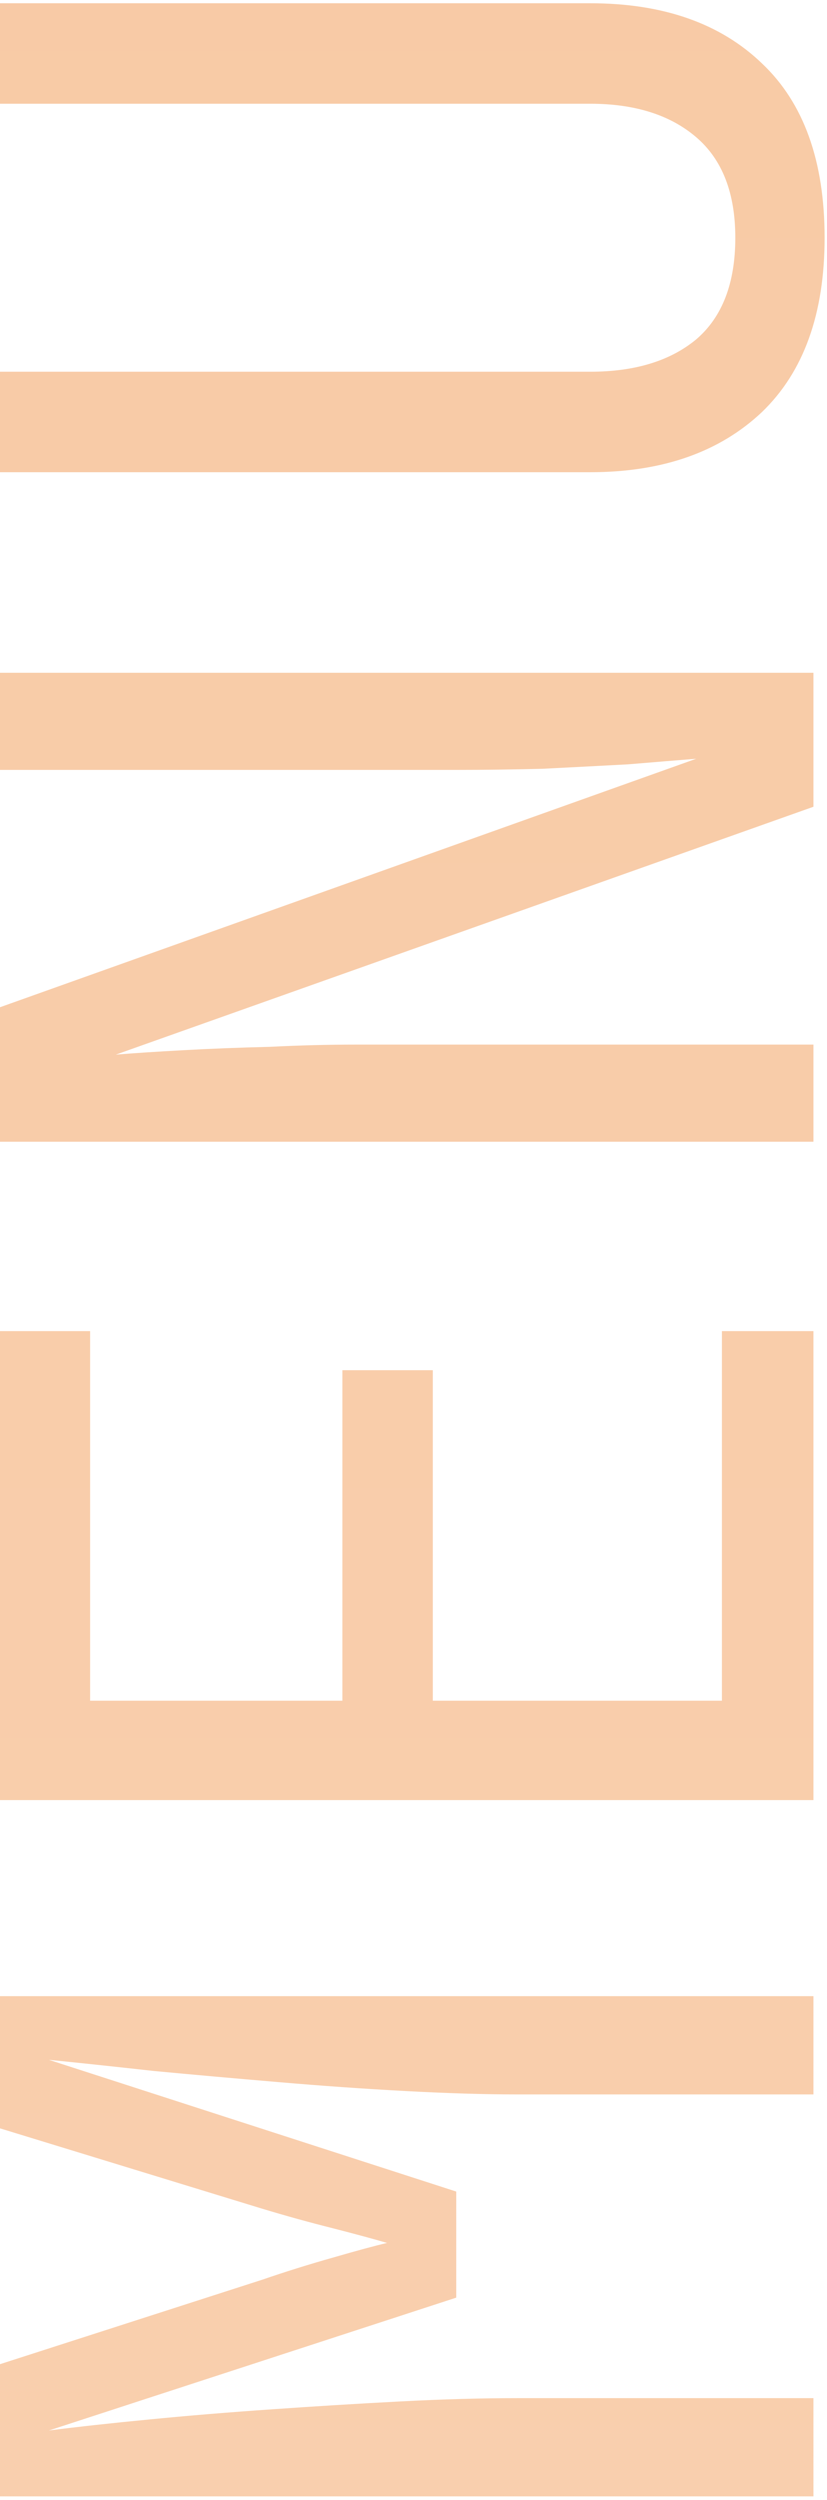 <svg width="183" height="553" viewBox="0 0 183 553" fill="none" xmlns="http://www.w3.org/2000/svg">
<path d="M180 552.228H-0.31V523.082L57.982 504.31C63.251 502.499 68.521 500.852 73.79 499.37C78.895 497.888 82.847 496.818 85.646 496.159C82.847 495.336 78.895 494.265 73.79 492.948C68.521 491.631 63.169 490.149 57.735 488.502L-0.31 470.718L-0.31 441.572H180V463.308H114.545C107.3 463.308 99.066 463.061 89.845 462.567C80.624 462.073 71.238 461.414 61.687 460.591C51.972 459.768 42.75 458.944 34.023 458.121C25.131 457.133 17.392 456.31 10.805 455.651L100.96 484.797V508.262L10.805 537.655C17.227 536.832 24.719 536.008 33.282 535.185C41.68 534.362 50.654 533.621 60.205 532.962C69.591 532.303 78.977 531.727 88.363 531.233C97.749 530.739 106.476 530.492 114.545 530.492H180V552.228ZM180 398.196H-0.31V294.456H19.944V376.213H75.766L75.766 303.101H95.773L95.773 376.213H159.746L159.746 294.456H180L180 398.196ZM180 252.563H-0.31V222.923L154.065 167.842C149.948 168.171 144.926 168.583 138.998 169.077C132.905 169.406 126.566 169.736 119.979 170.065C113.228 170.23 106.888 170.312 100.96 170.312H-0.31V148.823H180V178.463L25.625 233.297C29.577 232.968 34.599 232.638 40.692 232.309C46.62 231.98 52.96 231.733 59.711 231.568C66.298 231.239 72.637 231.074 78.73 231.074H180V252.563ZM182.47 52.59C182.47 69.385 177.859 82.23 168.638 91.121C159.252 100.013 146.573 104.459 130.6 104.459H-0.31V82.23H130.6C140.48 82.23 148.302 79.842 154.065 75.067C159.828 70.126 162.71 62.634 162.71 52.59C162.71 42.709 159.828 35.299 154.065 30.359C148.302 25.419 140.48 22.949 130.6 22.949H-0.31V0.719H130.6C146.737 0.719 159.417 5.165 168.638 14.057C177.859 22.785 182.47 35.629 182.47 52.59Z" fill="url(#paint0_linear_4_62)"/>
<defs>
<linearGradient id="paint0_linear_4_62" x1="99.395" y1="-51" x2="99.395" y2="571" gradientUnits="userSpaceOnUse">
<stop stop-color="#F8CAA5"/>
<stop offset="1" stop-color="#F9CFAE"/>
</linearGradient>
</defs>
</svg>
